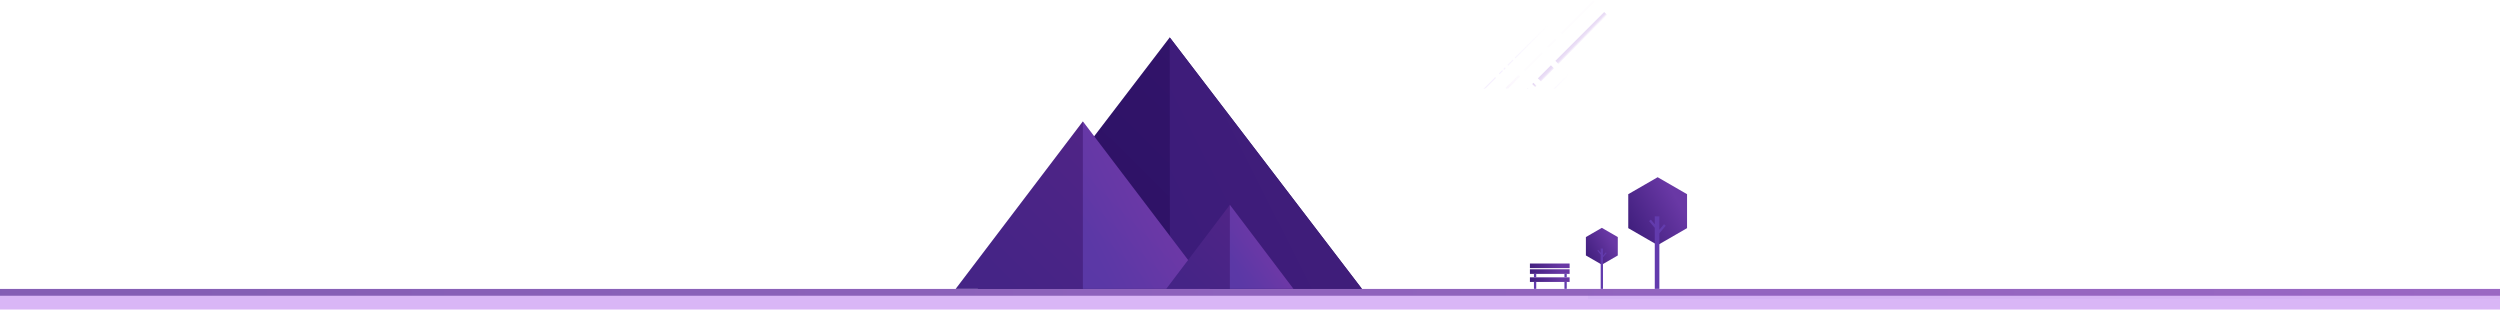 <svg xmlns="http://www.w3.org/2000/svg" xmlns:xlink="http://www.w3.org/1999/xlink" width="4345" height="538" viewBox="0 0 4345 538">
  <defs>
    <polygon id="background-a" points="0 0 1172 0 1172 720 0 720"/>
    <linearGradient id="background-c" x1="19.781%" x2="81.948%" y1="17.754%" y2="84.065%">
      <stop offset="0%" stop-color="#8A1DBD"/>
      <stop offset="100%" stop-color="#C883E8"/>
    </linearGradient>
    <linearGradient id="background-d" x1="19.781%" x2="81.948%" y1="17.754%" y2="84.065%">
      <stop offset="0%" stop-color="#9C5EFF"/>
      <stop offset="91.824%" stop-color="#BB95F7"/>
      <stop offset="100%" stop-color="#BE9AF7"/>
    </linearGradient>
    <linearGradient id="background-e" x1="19.781%" x2="81.948%" y1="17.754%" y2="84.065%">
      <stop offset="0%" stop-color="#8A1DBD"/>
      <stop offset="66.79%" stop-color="#BC6EE0"/>
      <stop offset="100%" stop-color="#C883E8" stop-opacity="0"/>
    </linearGradient>
    <linearGradient id="background-f" x1="19.781%" x2="87.831%" y1="17.754%" y2="17.754%">
      <stop offset="0%" stop-color="#6F1DBD"/>
      <stop offset="77.64%" stop-color="#9A5FD3"/>
      <stop offset="100%" stop-color="#A772D9" stop-opacity="0"/>
    </linearGradient>
    <linearGradient id="background-g" x1="19.781%" x2="86.633%" y1="17.754%" y2="19.374%">
      <stop offset="0%" stop-color="#6F1DBD"/>
      <stop offset="69.973%" stop-color="#9658D1"/>
      <stop offset="100%" stop-color="#A772D9" stop-opacity="0"/>
    </linearGradient>
    <linearGradient id="background-h" x1="19.781%" x2="69.287%" y1="17.754%" y2="50%">
      <stop offset="0%" stop-color="#6F1DBD"/>
      <stop offset="100%" stop-color="#9354CF"/>
      <stop offset="100%" stop-color="#A772D9" stop-opacity="0"/>
    </linearGradient>
    <linearGradient id="background-i" x1="34.049%" x2="75.124%" y1="0%" y2="0%">
      <stop offset="0%" stop-color="#9C5EFF"/>
      <stop offset="33.434%" stop-color="#AC7AFB"/>
      <stop offset="100%" stop-color="#BE9AF7" stop-opacity="0"/>
    </linearGradient>
    <linearGradient id="background-j" x1="19.781%" x2="98.386%" y1="17.754%" y2="17.754%">
      <stop offset="0%" stop-color="#8A1DBD"/>
      <stop offset="18.75%" stop-color="#B360DA"/>
      <stop offset="37.504%" stop-color="#B767DD" stop-opacity=".527"/>
      <stop offset="77.985%" stop-color="#C178E4" stop-opacity="0"/>
      <stop offset="90.086%" stop-color="#C680E7" stop-opacity=".22"/>
      <stop offset="100%" stop-color="#C883E8" stop-opacity="0"/>
    </linearGradient>
    <linearGradient id="background-k" x1="19.781%" x2="91.704%" y1="17.754%" y2="17.754%">
      <stop offset="0%" stop-color="#6F1DBD"/>
      <stop offset="19.723%" stop-color="#975AD2"/>
      <stop offset="32.4%" stop-color="#A067D6" stop-opacity="0"/>
      <stop offset="86.747%" stop-color="#A46ED8"/>
      <stop offset="100%" stop-color="#A772D9" stop-opacity="0"/>
    </linearGradient>
    <linearGradient id="background-l" x1="19.781%" x2="94.131%" y1="17.754%" y2="17.754%">
      <stop offset="0%" stop-color="#9C5EFF"/>
      <stop offset="78.812%" stop-color="#B890F8"/>
      <stop offset="100%" stop-color="#BE9AF7" stop-opacity="0"/>
    </linearGradient>
    <linearGradient id="background-m" x1="19.781%" x2="95.504%" y1="17.754%" y2="17.754%">
      <stop offset="0%" stop-color="#9C5EFF"/>
      <stop offset="80.676%" stop-color="#B78EF8"/>
      <stop offset="100%" stop-color="#BE9AF7" stop-opacity="0"/>
    </linearGradient>
    <linearGradient id="background-n" x1="19.781%" x2="91.371%" y1="17.754%" y2="17.754%">
      <stop offset="0%" stop-color="#8A1DBD"/>
      <stop offset="75.771%" stop-color="#BC70E0"/>
      <stop offset="100%" stop-color="#C883E8" stop-opacity="0"/>
    </linearGradient>
    <linearGradient id="background-o" x1="19.781%" x2="78.443%" y1="17.754%" y2="17.754%">
      <stop offset="0%" stop-color="#8A1DBD"/>
      <stop offset="75.879%" stop-color="#B96ADE"/>
      <stop offset="100%" stop-color="#C883E8" stop-opacity="0"/>
    </linearGradient>
    <linearGradient id="background-p" x1="19.781%" x2="94.48%" y1="17.754%" y2="17.754%">
      <stop offset="0%" stop-color="#9C5EFF"/>
      <stop offset="62.221%" stop-color="#B183FA"/>
      <stop offset="100%" stop-color="#BE9AF7" stop-opacity="0"/>
    </linearGradient>
    <linearGradient id="background-q" x1="13.008%" x2="70.86%" y1="42.249%" y2="42.249%">
      <stop offset="0%" stop-color="#6F1DBD"/>
      <stop offset="24.039%" stop-color="#9759D1"/>
      <stop offset="100%" stop-color="#A772D9" stop-opacity="0"/>
    </linearGradient>
    <linearGradient id="background-r" x1="19.781%" x2="85.931%" y1="17.754%" y2="17.754%">
      <stop offset="0%" stop-color="#9C5EFF"/>
      <stop offset="72.284%" stop-color="#B991F8"/>
      <stop offset="100%" stop-color="#BE9AF7" stop-opacity="0"/>
    </linearGradient>
    <linearGradient id="background-s" x1="19.781%" x2="94.206%" y1="17.754%" y2="100%">
      <stop offset="0%" stop-color="#6F1DBD"/>
      <stop offset="68.665%" stop-color="#9C61D4"/>
      <stop offset="100%" stop-color="#A772D9" stop-opacity="0"/>
    </linearGradient>
    <linearGradient id="background-t" x1="19.781%" x2="78.085%" y1="17.754%" y2="17.754%">
      <stop offset="0%" stop-color="#8A1DBD"/>
      <stop offset="58.097%" stop-color="#BD71E1"/>
      <stop offset="100%" stop-color="#C883E8" stop-opacity=".085"/>
    </linearGradient>
    <linearGradient id="background-u" x1="19.781%" x2="98.9%" y1="17.754%" y2="17.754%">
      <stop offset="0%" stop-color="#9C5EFF"/>
      <stop offset="78.469%" stop-color="#B890F8"/>
      <stop offset="100%" stop-color="#BE9AF7" stop-opacity="0"/>
    </linearGradient>
    <rect id="background-v" width="5139" height="36"/>
    <linearGradient id="background-w" x1="0%" y1="50%" y2="50%">
      <stop offset="0%" stop-color="#482486"/>
      <stop offset="100%" stop-color="#7337A3"/>
    </linearGradient>
    <linearGradient id="background-y" x1="73.869%" x2="0%" y1="19.472%" y2="68.172%">
      <stop offset="0%" stop-color="#9C53D0"/>
      <stop offset="100%" stop-color="#6E53D0"/>
    </linearGradient>
    <linearGradient id="background-z" x1="73.869%" x2="0%" y1="19.472%" y2="68.172%">
      <stop offset="0%" stop-color="#6938A5"/>
      <stop offset="100%" stop-color="#42207F"/>
    </linearGradient>
    <linearGradient id="background-A" x1="81.233%" x2="0%" y1="68.172%" y2="68.172%">
      <stop offset="0%" stop-color="#6938A5"/>
      <stop offset="100%" stop-color="#42207F"/>
    </linearGradient>
    <linearGradient id="background-B" x1="73.869%" x2="0%" y1="19.472%" y2="68.172%">
      <stop offset="0%" stop-color="#32146A"/>
      <stop offset="100%" stop-color="#2C1165"/>
    </linearGradient>
    <linearGradient id="background-C" x1="73.869%" x2="0%" y1="19.472%" y2="68.172%">
      <stop offset="0%" stop-color="#411D7A"/>
      <stop offset="100%" stop-color="#3C1C7A"/>
    </linearGradient>
    <linearGradient id="background-D" x1="73.869%" x2="0%" y1="19.472%" y2="68.172%">
      <stop offset="0%" stop-color="#512486"/>
      <stop offset="100%" stop-color="#452486"/>
    </linearGradient>
    <linearGradient id="background-E" x1="73.869%" x2="0%" y1="19.472%" y2="68.172%">
      <stop offset="0%" stop-color="#D770FF"/>
      <stop offset="100%" stop-color="#8870FF"/>
    </linearGradient>
  </defs>
  <g fill="none" fill-rule="evenodd" transform="translate(-763 -218)">
    <g transform="translate(2598)">
      <mask id="background-b" fill="#fff">
        <use xlink:href="#background-a"/>
      </mask>
      <g mask="url(#background-b)" opacity=".517">
        <g transform="rotate(-45 1082.243 -80.636)">
          <path fill="url(#background-c)" d="M0,0 L41,0 L41,2 L0,2 L0,0 Z M52,0 L69,0 L69,2 L52,2 L52,0 Z M75,0 L85,0 L85,2 L75,2 L75,0 Z M256,0 L346,0 L346,2 L256,2 L256,0 Z M91,0 L206,0 L206,2 L91,2 L91,0 Z M217,0 L231,0 L231,2 L217,2 L217,0 Z M237,0 L245,0 L245,2 L237,2 L237,0 Z M352,0 L356,0 L356,2 L352,2 L352,0 Z M362,0 L482,0 L482,2 L362,2 L362,0 Z M491,0 L551,0 L551,2 L491,2 L491,0 Z M560,0 L568,0 L568,2 L560,2 L560,0 Z M581,0 L594,0 L594,2 L581,2 L581,0 Z M571,0 L575,0 L575,2 L571,2 L571,0 Z M599,0 L689,0 L689,2 L599,2 L599,0 Z" transform="translate(0 550)"/>
          <path fill="url(#background-d)" d="M0,0 L120,0 L120,2 L0,2 L0,0 Z M183,0 L323,0 L323,2 L183,2 L183,0 Z M559,0 L579,0 L579,2 L559,2 L559,0 Z M588,0 L648,0 L648,2 L588,2 L588,0 Z M663,0 L753,0 L753,2 L663,2 L663,0 Z M135,0 L151,0 L151,2 L135,2 L135,0 Z M330,0 L390,0 L390,2 L330,2 L330,0 Z M462,0 L552,0 L552,2 L462,2 L462,0 Z M399,0 L429,0 L429,2 L399,2 L399,0 Z M160,0 L168,0 L168,2 L160,2 L160,0 Z M439,0 L447,0 L447,2 L439,2 L439,0 Z M171,0 L173,0 L173,2 L171,2 L171,0 Z M450,0 L452,0 L452,2 L450,2 L450,0 Z" opacity=".361" transform="translate(0 524)"/>
          <path fill="url(#background-e)" d="M0,0 L41,0 L41,4 L0,4 L0,0 Z M550,0 L582,0 L582,4 L550,4 L550,0 Z M596,0 L638,0 L638,4 L596,4 L596,0 Z M62,0 L192,0 L192,4 L62,4 L62,0 Z M206,0 L214,0 L214,4 L206,4 L206,0 Z M385,0 L389,0 L389,4 L385,4 L385,0 Z M528,0 L536,0 L536,4 L528,4 L528,0 Z M223,0 L243,0 L243,4 L223,4 L223,0 Z M652,0 L672,0 L672,4 L652,4 L652,0 Z M686,0 L766,0 L766,4 L686,4 L686,0 Z M252,0 L322,0 L322,4 L252,4 L252,0 Z M336,0 L376,0 L376,4 L336,4 L336,0 Z M399,0 L519,0 L519,4 L399,4 L399,0 Z" transform="translate(0 496)"/>
          <path fill="url(#background-f)" d="M0,0 L41,0 L41,2 L0,2 L0,0 Z M52,0 L69,0 L69,2 L52,2 L52,0 Z M75,0 L85,0 L85,2 L75,2 L75,0 Z M256,0 L346,0 L346,2 L256,2 L256,0 Z M91,0 L206,0 L206,2 L91,2 L91,0 Z M217,0 L231,0 L231,2 L217,2 L217,0 Z M237,0 L245,0 L245,2 L237,2 L237,0 Z M352,0 L356,0 L356,2 L352,2 L352,0 Z M362,0 L482,0 L482,2 L362,2 L362,0 Z M491,0 L551,0 L551,2 L491,2 L491,0 Z M560,0 L568,0 L568,2 L560,2 L560,0 Z M581,0 L594,0 L594,2 L581,2 L581,0 Z M571,0 L575,0 L575,2 L571,2 L571,0 Z M599,0 L689,0 L689,2 L599,2 L599,0 Z" transform="translate(0 470)"/>
          <path fill="url(#background-g)" d="M0,0 L12,0 L12,8 L0,8 L0,0 Z M23,0 L123,0 L123,8 L23,8 L23,0 Z M645,0 L765,0 L765,8 L645,8 L645,0 Z M137,0 L169,0 L169,8 L137,8 L137,0 Z M602,0 L634,0 L634,8 L602,8 L602,0 Z M180,0 L188,0 L188,8 L180,8 L180,0 Z M442,0 L450,0 L450,8 L442,8 L442,0 Z M320,0 L323,0 L323,8 L320,8 L320,0 Z M327,0 L330,0 L330,8 L327,8 L327,0 Z M588,0 L591,0 L591,8 L588,8 L588,0 Z M195,0 L315,0 L315,8 L195,8 L195,0 Z M457,0 L577,0 L577,8 L457,8 L457,0 Z M336,0 L396,0 L396,8 L336,8 L336,0 Z M407,0 L431,0 L431,8 L407,8 L407,0 Z" opacity=".777" transform="translate(0 438)"/>
          <path fill="url(#background-h)" d="M0,0 L41,0 L41,14 L0,14 L0,0 Z M550,0 L582,0 L582,14 L550,14 L550,0 Z M596,0 L638,0 L638,14 L596,14 L596,0 Z M62,0 L192,0 L192,14 L62,14 L62,0 Z M206,0 L214,0 L214,14 L206,14 L206,0 Z M385,0 L389,0 L389,14 L385,14 L385,0 Z M528,0 L536,0 L536,14 L528,14 L528,0 Z M223,0 L243,0 L243,14 L223,14 L223,0 Z M652,0 L672,0 L672,14 L652,14 L652,0 Z M686,0 L766,0 L766,14 L686,14 L686,0 Z M252,0 L322,0 L322,14 L252,14 L252,0 Z M336,0 L376,0 L376,14 L336,14 L336,0 Z M399,0 L519,0 L519,14 L399,14 L399,0 Z" transform="translate(0 400)"/>
          <path fill="url(#background-i)" d="M0,0 L41,0 L41,2 L0,2 L0,0 Z M52,0 L69,0 L69,2 L52,2 L52,0 Z M75,0 L85,0 L85,2 L75,2 L75,0 Z M256,0 L346,0 L346,2 L256,2 L256,0 Z M91,0 L206,0 L206,2 L91,2 L91,0 Z M217,0 L231,0 L231,2 L217,2 L217,0 Z M237,0 L245,0 L245,2 L237,2 L237,0 Z M352,0 L356,0 L356,2 L352,2 L352,0 Z M362,0 L482,0 L482,2 L362,2 L362,0 Z M491,0 L551,0 L551,2 L491,2 L491,0 Z M560,0 L568,0 L568,2 L560,2 L560,0 Z M581,0 L594,0 L594,2 L581,2 L581,0 Z M571,0 L575,0 L575,2 L571,2 L571,0 Z M599,0 L689,0 L689,2 L599,2 L599,0 Z" opacity=".538" transform="translate(0 348)"/>
          <path fill="url(#background-j)" d="M0,0 L41,0 L41,4 L0,4 L0,0 Z M550,0 L582,0 L582,4 L550,4 L550,0 Z M596,0 L638,0 L638,4 L596,4 L596,0 Z M62,0 L192,0 L192,4 L62,4 L62,0 Z M206,0 L214,0 L214,4 L206,4 L206,0 Z M385,0 L389,0 L389,4 L385,4 L385,0 Z M528,0 L536,0 L536,4 L528,4 L528,0 Z M223,0 L243,0 L243,4 L223,4 L223,0 Z M652,0 L672,0 L672,4 L652,4 L652,0 Z M686,0 L766,0 L766,4 L686,4 L686,0 Z M252,0 L322,0 L322,4 L252,4 L252,0 Z M336,0 L376,0 L376,4 L336,4 L336,0 Z M399,0 L519,0 L519,4 L399,4 L399,0 Z" opacity=".409" transform="translate(0 320)"/>
          <path fill="url(#background-k)" d="M0,0 L12,0 L12,8 L0,8 L0,0 Z M23,0 L123,0 L123,8 L23,8 L23,0 Z M645,0 L765,0 L765,8 L645,8 L645,0 Z M137,0 L169,0 L169,8 L137,8 L137,0 Z M602,0 L634,0 L634,8 L602,8 L602,0 Z M180,0 L188,0 L188,8 L180,8 L180,0 Z M442,0 L450,0 L450,8 L442,8 L442,0 Z M320,0 L323,0 L323,8 L320,8 L320,0 Z M327,0 L330,0 L330,8 L327,8 L327,0 Z M588,0 L591,0 L591,8 L588,8 L588,0 Z M195,0 L315,0 L315,8 L195,8 L195,0 Z M457,0 L577,0 L577,8 L457,8 L457,0 Z M336,0 L396,0 L396,8 L336,8 L336,0 Z M407,0 L431,0 L431,8 L407,8 L407,0 Z" opacity=".612" transform="translate(0 288)"/>
          <path fill="url(#background-l)" d="M0,0 L41,0 L41,2 L0,2 L0,0 Z M52,0 L69,0 L69,2 L52,2 L52,0 Z M75,0 L85,0 L85,2 L75,2 L75,0 Z M256,0 L346,0 L346,2 L256,2 L256,0 Z M91,0 L206,0 L206,2 L91,2 L91,0 Z M217,0 L231,0 L231,2 L217,2 L217,0 Z M237,0 L245,0 L245,2 L237,2 L237,0 Z M352,0 L356,0 L356,2 L352,2 L352,0 Z M362,0 L482,0 L482,2 L362,2 L362,0 Z M491,0 L551,0 L551,2 L491,2 L491,0 Z M560,0 L568,0 L568,2 L560,2 L560,0 Z M581,0 L594,0 L594,2 L581,2 L581,0 Z M571,0 L575,0 L575,2 L571,2 L571,0 Z M599,0 L689,0 L689,2 L599,2 L599,0 Z" opacity=".659" transform="translate(0 262)"/>
          <path fill="url(#background-m)" d="M0,0 L120,0 L120,2 L0,2 L0,0 Z M183,0 L323,0 L323,2 L183,2 L183,0 Z M559,0 L579,0 L579,2 L559,2 L559,0 Z M588,0 L648,0 L648,2 L588,2 L588,0 Z M663,0 L753,0 L753,2 L663,2 L663,0 Z M135,0 L151,0 L151,2 L135,2 L135,0 Z M330,0 L390,0 L390,2 L330,2 L330,0 Z M462,0 L552,0 L552,2 L462,2 L462,0 Z M399,0 L429,0 L429,2 L399,2 L399,0 Z M160,0 L168,0 L168,2 L160,2 L160,0 Z M439,0 L447,0 L447,2 L439,2 L439,0 Z M171,0 L173,0 L173,2 L171,2 L171,0 Z M450,0 L452,0 L452,2 L450,2 L450,0 Z" opacity=".545" transform="translate(0 236)"/>
          <path fill="url(#background-n)" d="M0,0 L41,0 L41,4 L0,4 L0,0 Z M550,0 L582,0 L582,4 L550,4 L550,0 Z M596,0 L638,0 L638,4 L596,4 L596,0 Z M62,0 L192,0 L192,4 L62,4 L62,0 Z M206,0 L214,0 L214,4 L206,4 L206,0 Z M385,0 L389,0 L389,4 L385,4 L385,0 Z M528,0 L536,0 L536,4 L528,4 L528,0 Z M223,0 L243,0 L243,4 L223,4 L223,0 Z M652,0 L672,0 L672,4 L652,4 L652,0 Z M686,0 L766,0 L766,4 L686,4 L686,0 Z M252,0 L322,0 L322,4 L252,4 L252,0 Z M336,0 L376,0 L376,4 L336,4 L336,0 Z M399,0 L519,0 L519,4 L399,4 L399,0 Z" opacity=".216" transform="translate(0 208)"/>
          <path fill="url(#background-o)" d="M0,0 L12,0 L12,8 L0,8 L0,0 Z M23,0 L123,0 L123,8 L23,8 L23,0 Z M645,0 L765,0 L765,8 L645,8 L645,0 Z M137,0 L169,0 L169,8 L137,8 L137,0 Z M602,0 L634,0 L634,8 L602,8 L602,0 Z M180,0 L188,0 L188,8 L180,8 L180,0 Z M442,0 L450,0 L450,8 L442,8 L442,0 Z M320,0 L323,0 L323,8 L320,8 L320,0 Z M327,0 L330,0 L330,8 L327,8 L327,0 Z M588,0 L591,0 L591,8 L588,8 L588,0 Z M195,0 L315,0 L315,8 L195,8 L195,0 Z M457,0 L577,0 L577,8 L457,8 L457,0 Z M336,0 L396,0 L396,8 L336,8 L336,0 Z M407,0 L431,0 L431,8 L407,8 L407,0 Z" opacity=".321" transform="translate(0 176)"/>
          <path fill="url(#background-p)" d="M0,0 L41,0 L41,2 L0,2 L0,0 Z M52,0 L69,0 L69,2 L52,2 L52,0 Z M75,0 L85,0 L85,2 L75,2 L75,0 Z M256,0 L346,0 L346,2 L256,2 L256,0 Z M91,0 L206,0 L206,2 L91,2 L91,0 Z M217,0 L231,0 L231,2 L217,2 L217,0 Z M237,0 L245,0 L245,2 L237,2 L237,0 Z M352,0 L356,0 L356,2 L352,2 L352,0 Z M362,0 L482,0 L482,2 L362,2 L362,0 Z M491,0 L551,0 L551,2 L491,2 L491,0 Z M560,0 L568,0 L568,2 L560,2 L560,0 Z M581,0 L594,0 L594,2 L581,2 L581,0 Z M571,0 L575,0 L575,2 L571,2 L571,0 Z M599,0 L689,0 L689,2 L599,2 L599,0 Z" opacity=".388" transform="translate(0 150)"/>
          <path fill="url(#background-q)" d="M0,0 L41,0 L41,14 L0,14 L0,0 Z M550,0 L582,0 L582,14 L550,14 L550,0 Z M596,0 L638,0 L638,14 L596,14 L596,0 Z M62,0 L192,0 L192,14 L62,14 L62,0 Z M206,0 L214,0 L214,14 L206,14 L206,0 Z M385,0 L389,0 L389,14 L385,14 L385,0 Z M528,0 L536,0 L536,14 L528,14 L528,0 Z M223,0 L243,0 L243,14 L223,14 L223,0 Z M652,0 L672,0 L672,14 L652,14 L652,0 Z M686,0 L766,0 L766,14 L686,14 L686,0 Z M252,0 L322,0 L322,14 L252,14 L252,0 Z M336,0 L376,0 L376,14 L336,14 L336,0 Z M399,0 L519,0 L519,14 L399,14 L399,0 Z" opacity=".378" transform="translate(0 112)"/>
          <path fill="url(#background-r)" d="M0,0 L120,0 L120,2 L0,2 L0,0 Z M183,0 L323,0 L323,2 L183,2 L183,0 Z M559,0 L579,0 L579,2 L559,2 L559,0 Z M588,0 L648,0 L648,2 L588,2 L588,0 Z M663,0 L753,0 L753,2 L663,2 L663,0 Z M135,0 L151,0 L151,2 L135,2 L135,0 Z M330,0 L390,0 L390,2 L330,2 L330,0 Z M462,0 L552,0 L552,2 L462,2 L462,0 Z M399,0 L429,0 L429,2 L399,2 L399,0 Z M160,0 L168,0 L168,2 L160,2 L160,0 Z M439,0 L447,0 L447,2 L439,2 L439,0 Z M171,0 L173,0 L173,2 L171,2 L171,0 Z M450,0 L452,0 L452,2 L450,2 L450,0 Z" opacity=".448" transform="translate(0 86)"/>
          <path fill="url(#background-s)" d="M0,0 L12,0 L12,8 L0,8 L0,0 Z M645,0 L765,0 L765,8 L645,8 L645,0 Z M137,0 L169,0 L169,8 L137,8 L137,0 Z M602,0 L634,0 L634,8 L602,8 L602,0 Z M180,0 L188,0 L188,8 L180,8 L180,0 Z M442,0 L450,0 L450,8 L442,8 L442,0 Z M320,0 L323,0 L323,8 L320,8 L320,0 Z M327,0 L330,0 L330,8 L327,8 L327,0 Z M588,0 L591,0 L591,8 L588,8 L588,0 Z M195,0 L315,0 L315,8 L195,8 L195,0 Z M457,0 L577,0 L577,8 L457,8 L457,0 Z M336,0 L396,0 L396,8 L336,8 L336,0 Z M407,0 L431,0 L431,8 L407,8 L407,0 Z" opacity=".377" transform="translate(0 54)"/>
          <path fill="url(#background-t)" d="M0,0 L41,0 L41,4 L0,4 L0,0 Z M550,0 L582,0 L582,4 L550,4 L550,0 Z M596,0 L638,0 L638,4 L596,4 L596,0 Z M62,0 L192,0 L192,4 L62,4 L62,0 Z M206,0 L214,0 L214,4 L206,4 L206,0 Z M385,0 L389,0 L389,4 L385,4 L385,0 Z M528,0 L536,0 L536,4 L528,4 L528,0 Z M223,0 L243,0 L243,4 L223,4 L223,0 Z M652,0 L672,0 L672,4 L652,4 L652,0 Z M686,0 L766,0 L766,4 L686,4 L686,0 Z M252,0 L322,0 L322,4 L252,4 L252,0 Z M336,0 L376,0 L376,4 L336,4 L336,0 Z M399,0 L519,0 L519,4 L399,4 L399,0 Z" opacity=".429" transform="translate(0 26)"/>
          <path fill="url(#background-u)" d="M0,0 L41,0 L41,2 L0,2 L0,0 Z M52,0 L69,0 L69,2 L52,2 L52,0 Z M75,0 L85,0 L85,2 L75,2 L75,0 Z M256,0 L346,0 L346,2 L256,2 L256,0 Z M91,0 L206,0 L206,2 L91,2 L91,0 Z M217,0 L231,0 L231,2 L217,2 L217,0 Z M237,0 L245,0 L245,2 L237,2 L237,0 Z M352,0 L356,0 L356,2 L352,2 L352,0 Z M362,0 L482,0 L482,2 L362,2 L362,0 Z M491,0 L551,0 L551,2 L491,2 L491,0 Z M560,0 L568,0 L568,2 L560,2 L560,0 Z M581,0 L594,0 L594,2 L581,2 L581,0 Z M571,0 L575,0 L575,2 L571,2 L571,0 Z M599,0 L689,0 L689,2 L599,2 L599,0 Z" opacity=".262"/>
        </g>
      </g>
    </g>
    <g transform="translate(0 720)">
      <mask id="background-x" fill="#fff">
        <use xlink:href="#background-v"/>
      </mask>
      <use fill="#D9B6F6" opacity=".101" xlink:href="#background-v"/>
      <rect width="5139" height="12" fill="url(#background-w)" mask="url(#background-x)" opacity=".783"/>
      <rect width="1616" height="12" x="3523" y="6" fill="url(#background-y)" mask="url(#background-x)" opacity=".2"/>
      <rect width="800" height="12" x="2598" y="12" fill="#FFF" mask="url(#background-x)" opacity="0"/>
    </g>
    <g transform="translate(3585 526)">
      <polygon fill="url(#background-z)" points="59 0 110.095 29.5 110.095 88.5 59 118 7.905 88.5 7.905 29.5"/>
      <path fill="#623BAD" d="M54,81.805 L54,68 L62,68 L62,91.266 L70.044,81.679 L73.109,84.25 L62.181,97.273 L62,97.121 L62,194 L54,194 L54,88.028 L44.117,76.25 L47.181,73.679 L54,81.805 Z"/>
    </g>
    <g transform="translate(3515 614)">
      <polygon fill="url(#background-z)" points="32 0 59.713 16 59.713 48 32 64 4.287 48 4.287 16"/>
      <path fill="#623BAD" d="M30,43.39 L30,36 L34,36 L34,48.279 L38.811,42.546 L40.343,43.831 L34.558,50.726 L34,50.258 L34,106 L30,106 L30,46.502 L24.201,39.591 L25.733,38.306 L30,43.39 Z"/>
    </g>
    <g transform="translate(3422 676)">
      <rect width="69" height="8" fill="url(#background-A)"/>
      <rect width="69" height="8" y="10" fill="url(#background-A)"/>
      <rect width="69" height="8" y="24" fill="url(#background-A)"/>
      <rect width="4" height="6" x="7" y="18" fill="#623BAD"/>
      <rect width="4" height="12" x="7" y="32" fill="#623BAD"/>
      <rect width="4" height="6" x="60" y="18" fill="#623BAD"/>
      <rect width="4" height="12" x="60" y="32" fill="#623BAD"/>
    </g>
    <g transform="translate(2424 283)">
      <g transform="translate(38)">
        <polygon fill="url(#background-B)" points="334 0 668 437 0 437"/>
        <polygon fill="url(#background-C)" points="334 0 668 437 334.365 437"/>
      </g>
      <g transform="translate(0 146)">
        <polygon fill="url(#background-D)" points="221 0 442 291 0 291"/>
        <polygon fill="url(#background-E)" points="221 0 442 291 221.033 291" opacity=".262"/>
      </g>
      <g transform="translate(366 291)">
        <polygon fill="url(#background-D)" points="110.5 0 221 146 0 146"/>
        <polygon fill="url(#background-E)" points="110.5 0 221 146 110.517 146" opacity=".262"/>
      </g>
    </g>
  </g>
</svg>
